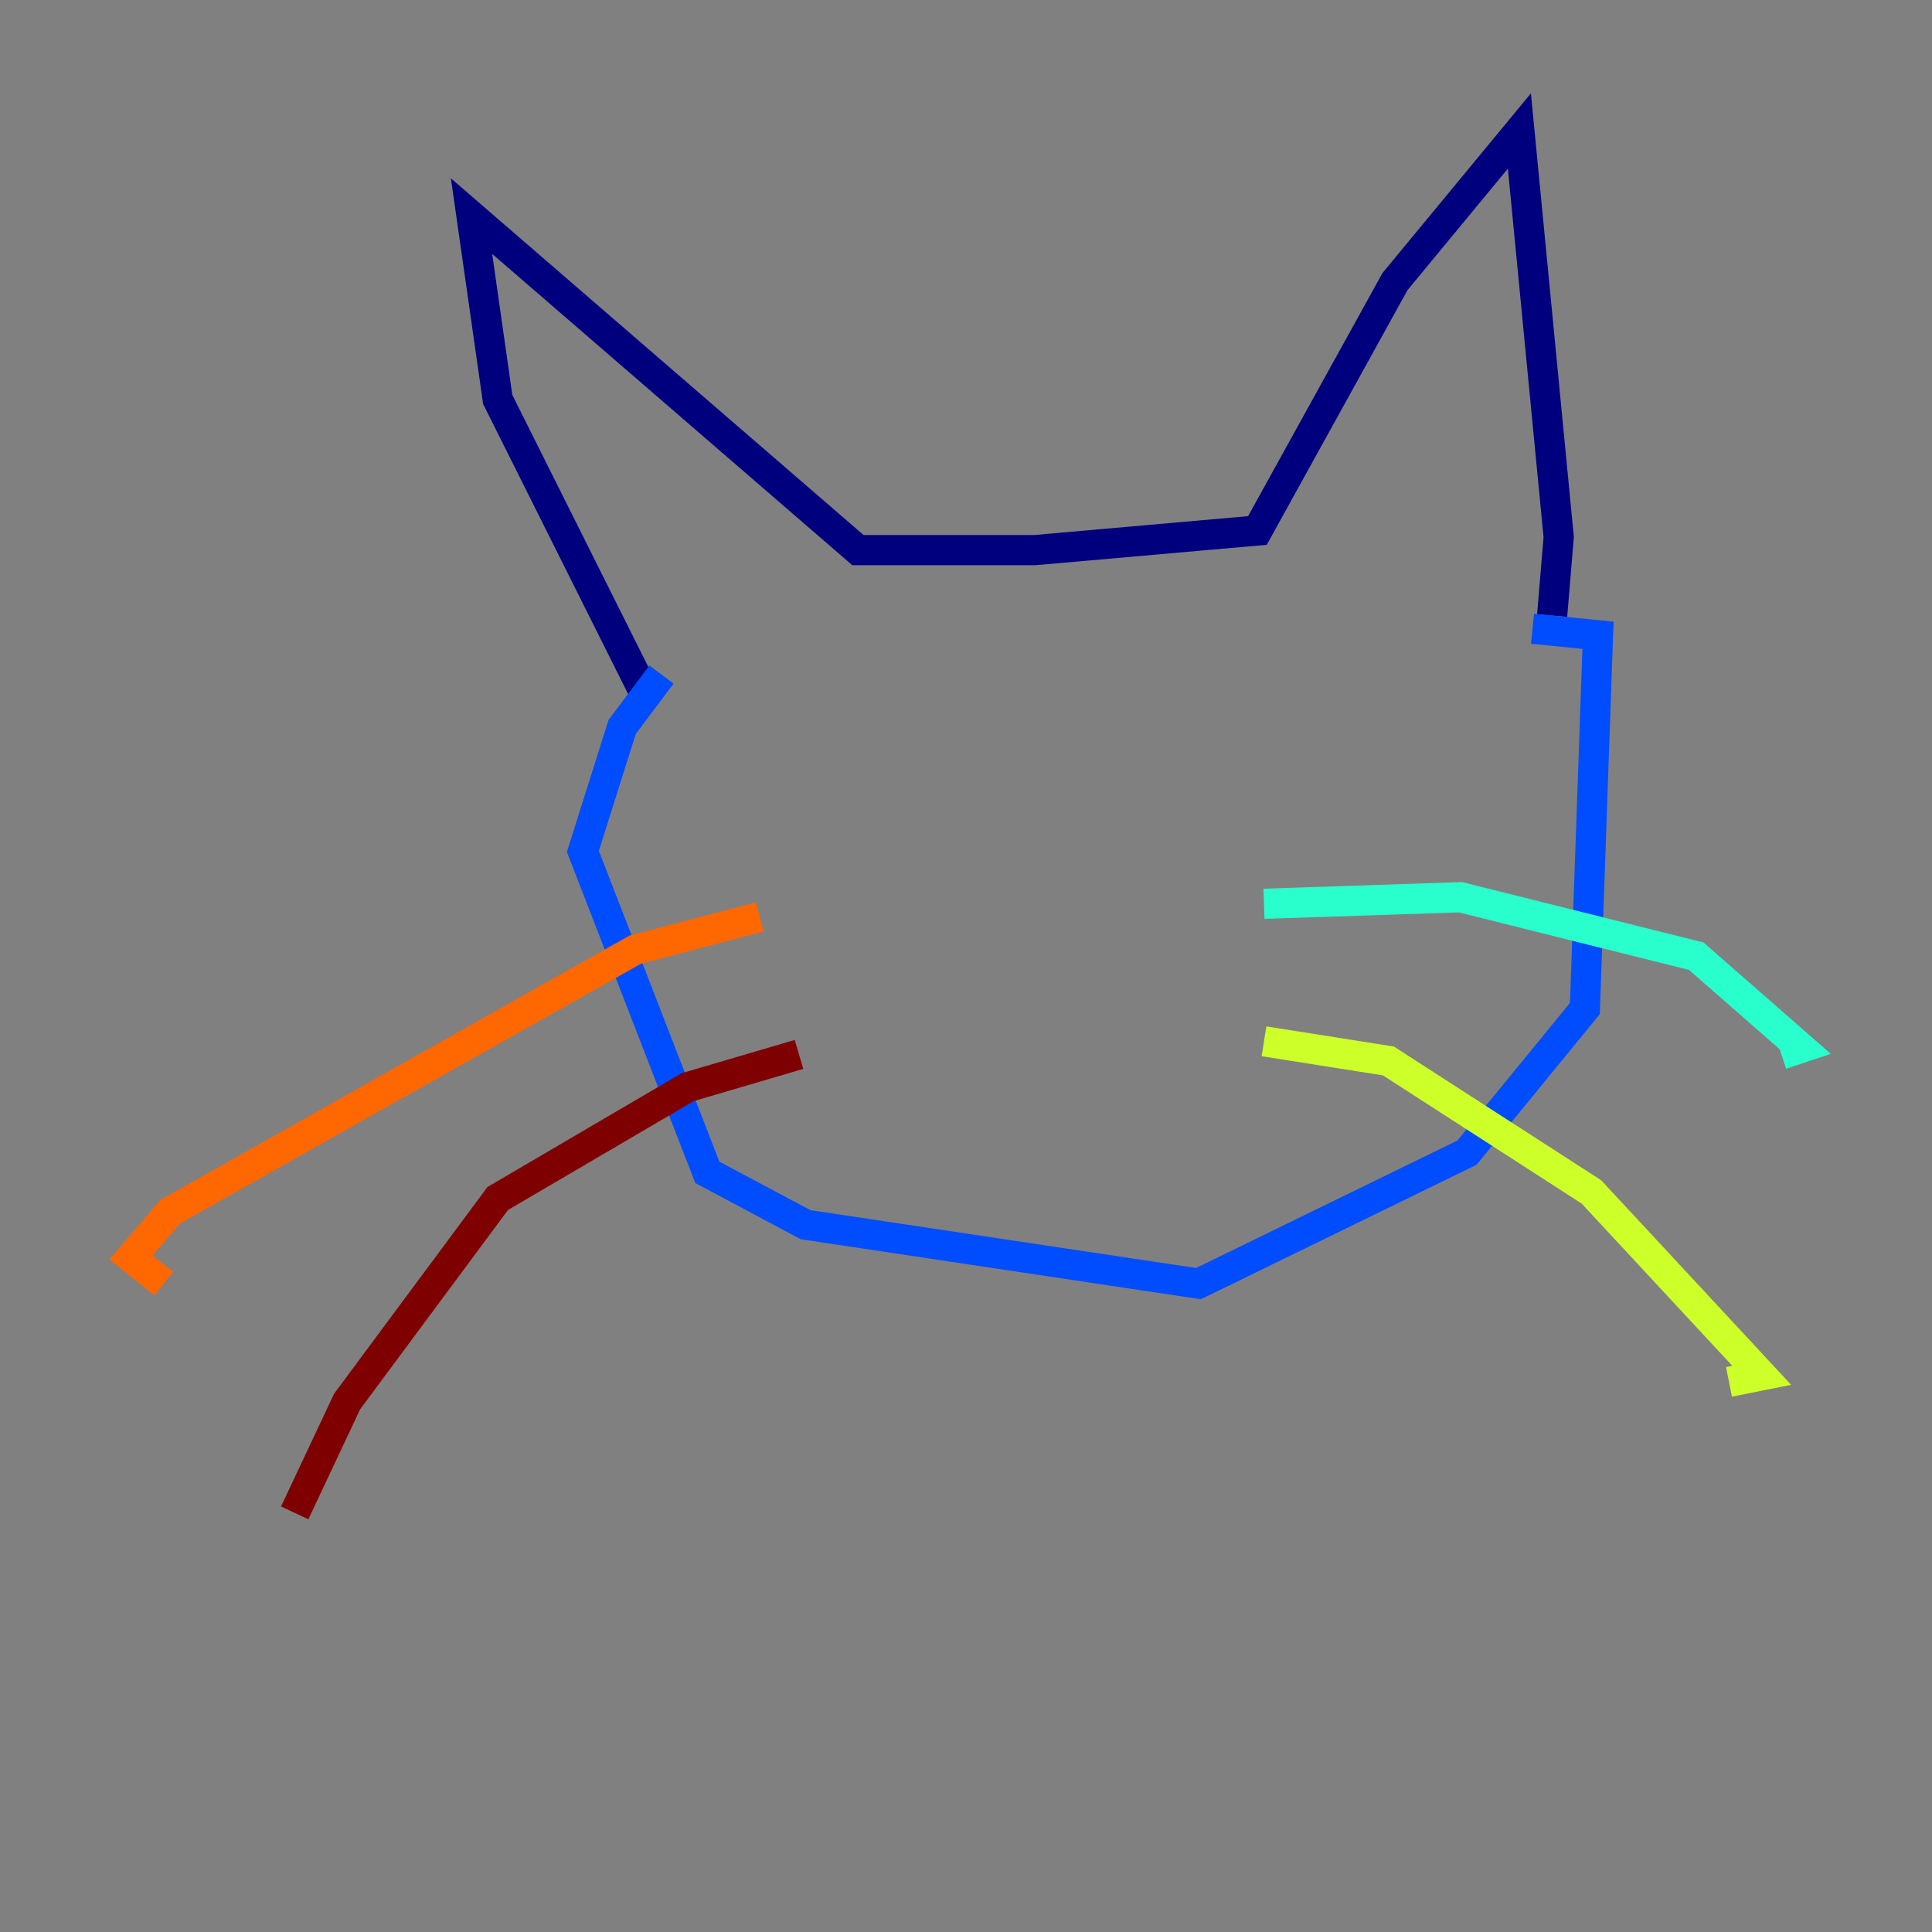 <?xml version="1.0" encoding="utf-8" ?>
<svg baseProfile="tiny" height="128" version="1.2" viewBox="0,0,128,128" width="128" xmlns="http://www.w3.org/2000/svg" xmlns:ev="http://www.w3.org/2001/xml-events" xmlns:xlink="http://www.w3.org/1999/xlink"><rect x="0" y="0" width="128" height="128" fill="#808080" stroke="none"/><defs /><polyline fill="none" points="42.522,45.559 32.976,26.468 31.241,14.319 56.841,36.447 68.556,36.447 83.308,35.146 92.42,18.658 100.664,8.678 103.268,35.58 102.834,40.786" stroke="#00007f" stroke-width="2" /><polyline fill="none" points="43.824,44.691 41.22,48.163 38.617,56.407 46.861,77.668 53.37,81.139 79.403,85.044 97.193,76.366 105.003,66.82 105.871,42.088 101.532,41.654" stroke="#004cff" stroke-width="2" /><polyline fill="none" points="83.742,59.878 96.759,59.444 112.38,63.349 119.322,69.424 118.02,69.858" stroke="#29ffcd" stroke-width="2" /><polyline fill="none" points="83.742,68.99 91.986,70.291 105.437,78.969 116.719,91.119 114.549,91.552" stroke="#cdff29" stroke-width="2" /><polyline fill="none" points="50.332,60.746 42.088,62.915 11.281,80.271 8.678,83.308 10.848,85.044" stroke="#ff6700" stroke-width="2" /><polyline fill="none" points="52.936,69.858 45.559,72.027 32.976,79.403 22.997,92.854 19.525,100.231" stroke="#7f0000" stroke-width="2" /></svg>